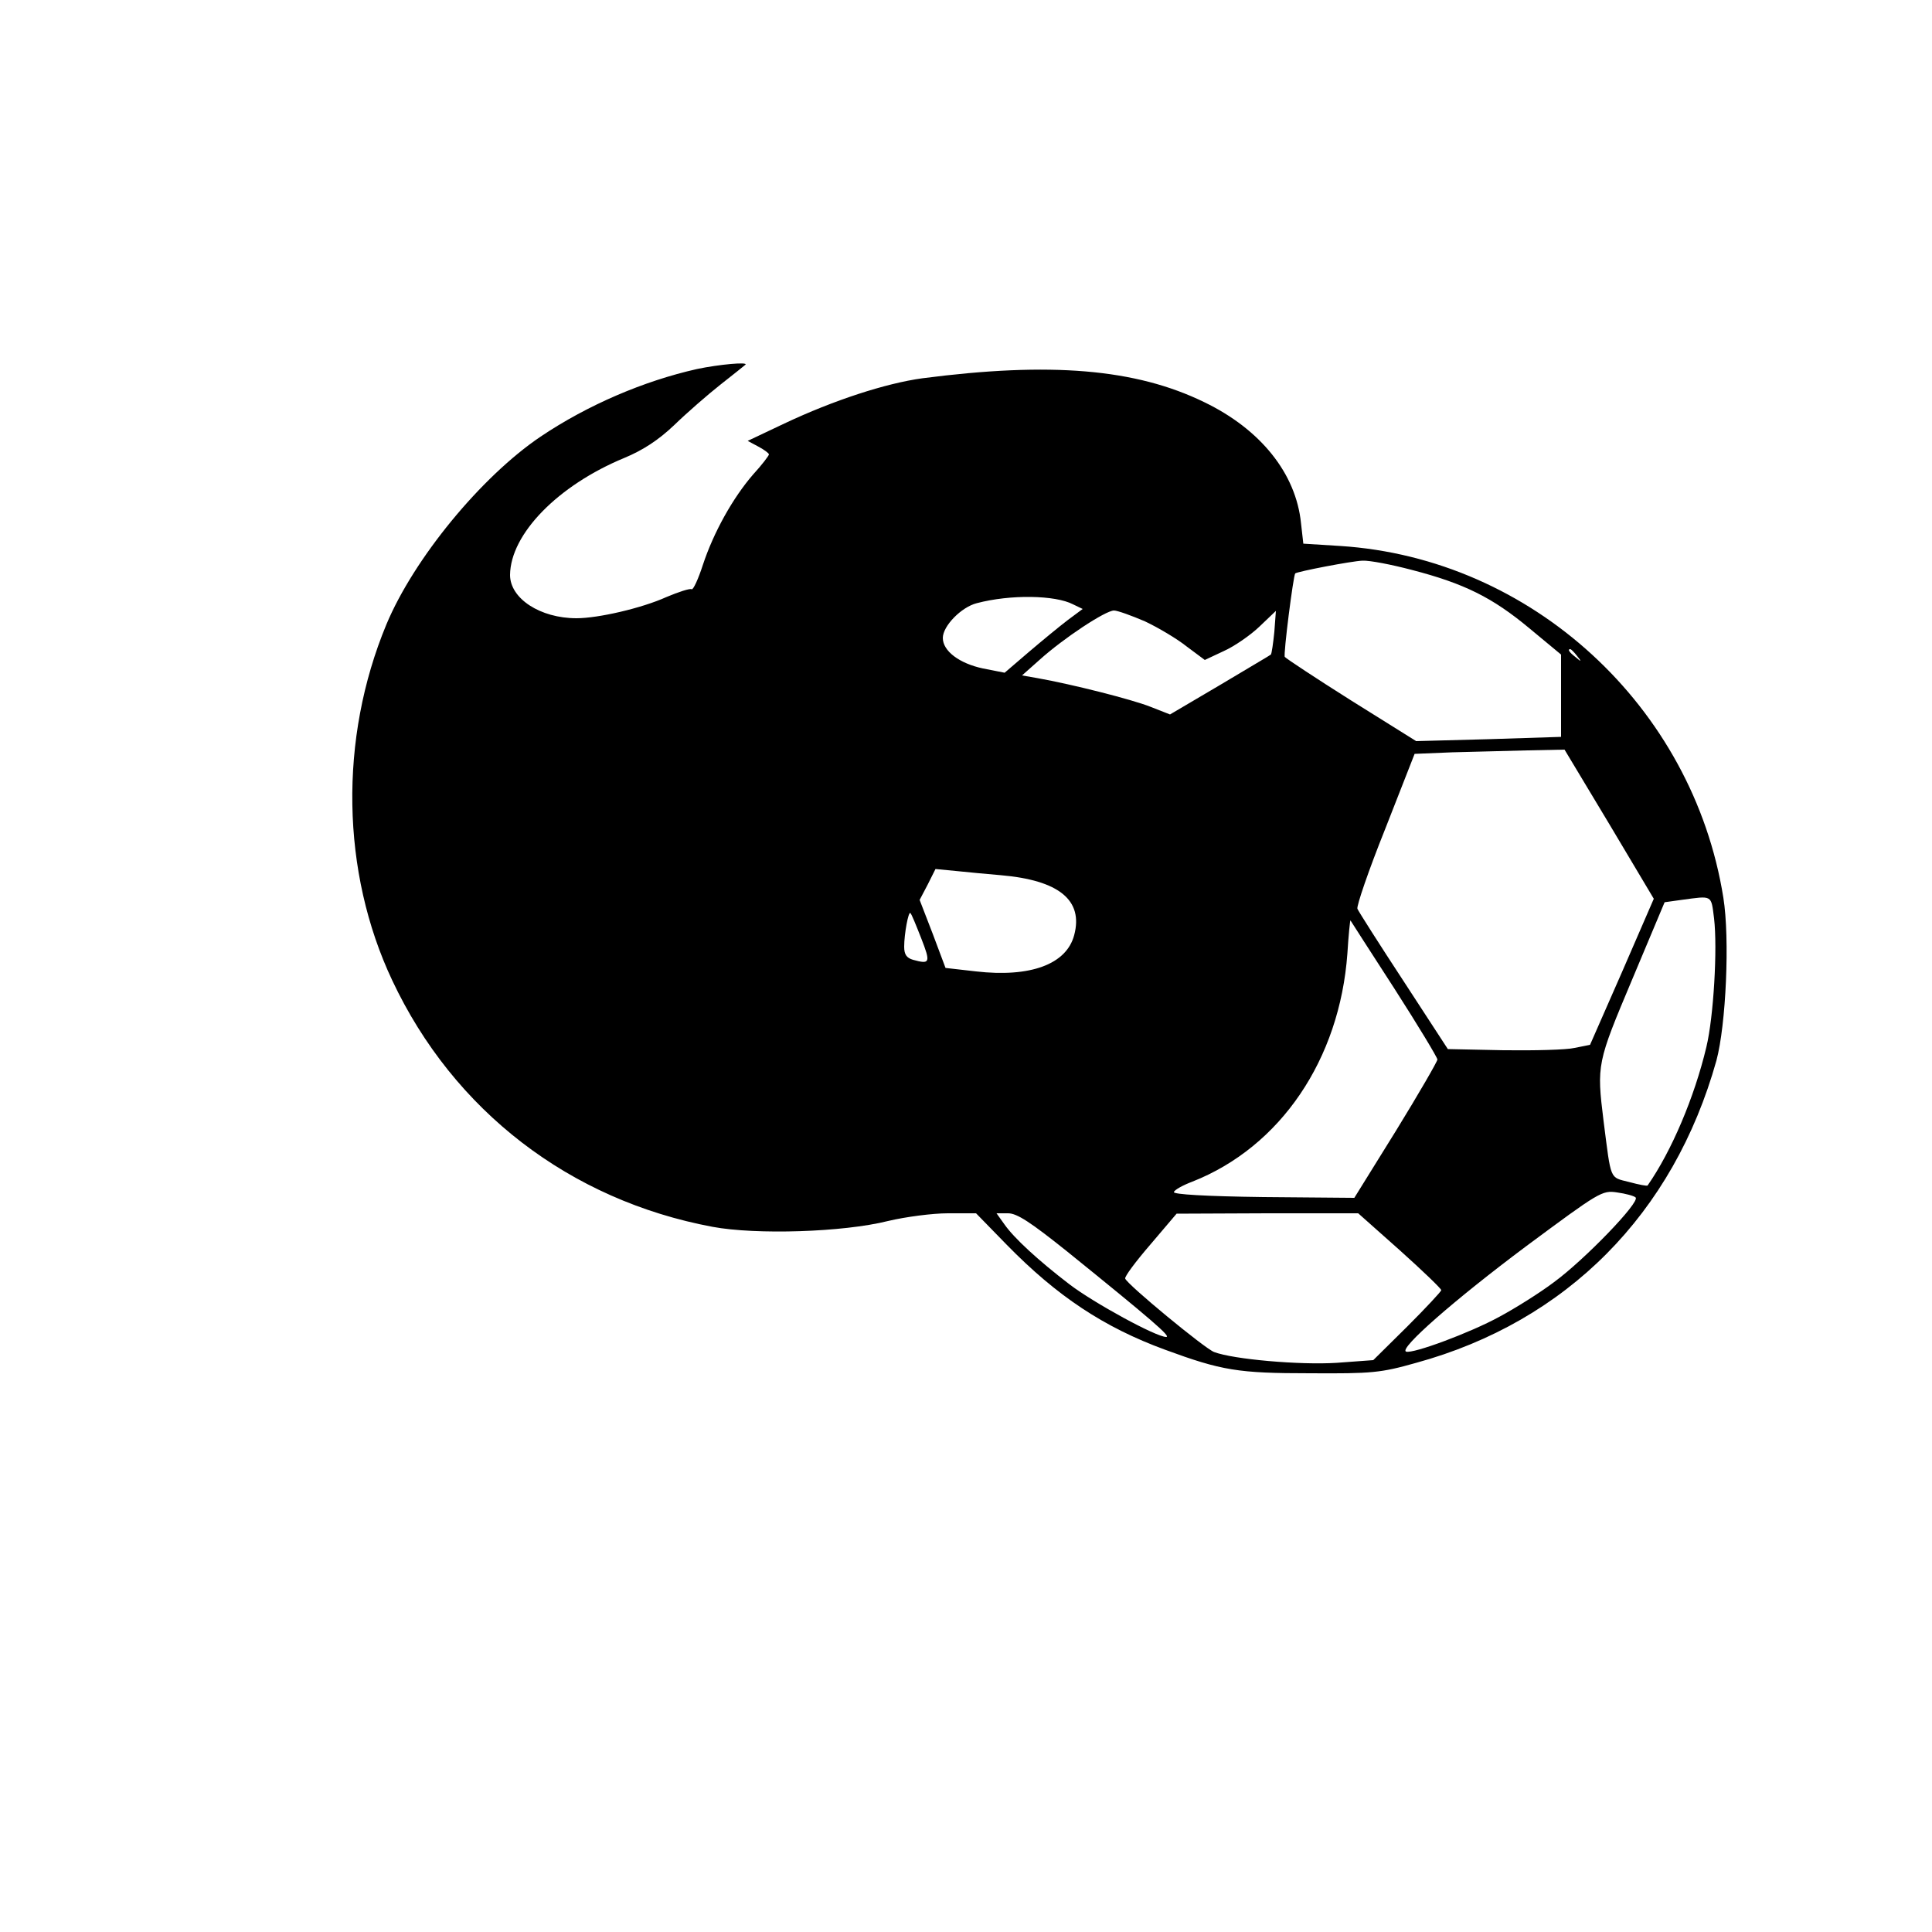 <?xml version="1.0" standalone="no"?>
<!DOCTYPE svg PUBLIC "-//W3C//DTD SVG 20010904//EN"
 "http://www.w3.org/TR/2001/REC-SVG-20010904/DTD/svg10.dtd">
<svg version="1.0" xmlns="http://www.w3.org/2000/svg"
 width="500pt" height="500pt" viewBox="0 0 500 500"
 preserveAspectRatio="xMidYMid meet">

<g transform="translate(0,500) scale(0.1,-0.1)"
fill="#000000" stroke="none">
<path d="M1804 4045 c-138 -31 -283 -93 -405 -175 -154 -104 -328 -316 -399
-486 -123 -296 -117 -641 15 -921 159 -338 460 -569 829 -638 113 -21 338 -14
454 15 46 11 116 20 155 20 l73 0 79 -81 c131 -134 252 -214 410 -272 147 -54
189 -61 375 -61 161 -1 183 1 275 27 390 107 666 386 777 782 25 93 35 316 18
422 -79 495 -496 878 -991 910 l-96 6 -6 53 c-13 129 -105 243 -250 313 -178
87 -399 105 -730 62 -95 -13 -230 -57 -357 -117 l-95 -45 28 -15 c15 -8 27
-17 27 -20 0 -3 -18 -27 -41 -52 -52 -60 -102 -149 -130 -234 -12 -37 -25 -65
-29 -63 -4 3 -34 -7 -65 -20 -64 -29 -177 -55 -233 -55 -94 0 -172 51 -172
112 1 106 124 232 296 303 48 20 88 46 129 85 33 32 87 79 120 105 33 26 62
49 64 51 9 8 -68 1 -125 -11z m1850 -520 c135 -35 208 -71 304 -151 l82 -68 0
-107 0 -106 -187 -6 -188 -5 -168 105 c-92 58 -169 109 -172 113 -4 6 22 210
27 216 6 5 146 32 174 33 18 1 75 -10 128 -24z m-877 -89 l25 -12 -39 -29
c-21 -16 -66 -53 -100 -82 l-63 -54 -56 11 c-61 13 -104 45 -104 79 0 31 48
80 88 90 87 23 203 21 249 -3z m186 -44 c34 -16 83 -45 108 -65 l47 -35 49 23
c27 12 69 41 92 63 l43 41 -4 -54 c-3 -30 -7 -57 -9 -59 -2 -2 -62 -37 -132
-79 l-129 -76 -51 20 c-48 19 -202 58 -292 74 l-40 7 45 40 c62 56 171 128
193 128 9 0 45 -13 80 -28z m1118 -89 c13 -16 12 -17 -3 -4 -17 13 -22 21 -14
21 2 0 10 -8 17 -17z m84 -436 l115 -193 -82 -189 -83 -189 -40 -8 c-21 -5
-104 -7 -184 -6 l-144 3 -114 175 c-63 96 -117 181 -120 188 -3 6 29 100 72
207 l76 194 97 4 c53 1 141 4 194 5 l97 2 116 -193z m-1575 -132 c151 -13 214
-65 190 -155 -20 -76 -114 -110 -254 -94 l-79 9 -33 88 -34 88 21 40 20 40 52
-5 c29 -3 81 -8 117 -11z m1846 -112 c9 -77 -1 -254 -20 -333 -31 -130 -90
-269 -152 -358 -1 -2 -22 2 -48 9 -51 13 -46 2 -66 158 -18 146 -17 150 74
366 l84 200 43 6 c82 11 77 14 85 -48z m-2052 -51 c25 -64 23 -68 -21 -56 -17
5 -23 14 -23 34 0 33 11 92 16 87 3 -2 15 -32 28 -65z m1225 -131 c61 -95 111
-178 111 -183 0 -5 -48 -88 -107 -184 l-108 -174 -235 2 c-151 2 -234 7 -232
13 2 6 24 18 48 27 228 90 381 316 401 590 3 49 7 87 8 86 1 -2 52 -81 114
-177z m624 -540 c12 -12 -132 -161 -211 -219 -37 -28 -101 -68 -142 -90 -75
-41 -223 -96 -241 -90 -20 7 125 134 311 273 189 140 196 145 235 139 22 -3
44 -9 48 -13z m-1471 -140 c219 -177 270 -221 256 -221 -26 0 -187 88 -250
136 -81 62 -144 120 -169 156 l-20 28 30 0 c23 0 58 -23 153 -99z m861 3 c59
-53 107 -99 107 -103 0 -3 -40 -46 -88 -94 l-88 -87 -95 -7 c-95 -6 -267 9
-317 28 -24 9 -224 174 -230 190 -2 5 27 44 65 88 l68 80 235 1 235 0 108 -96z"/>
</g>
</svg>

